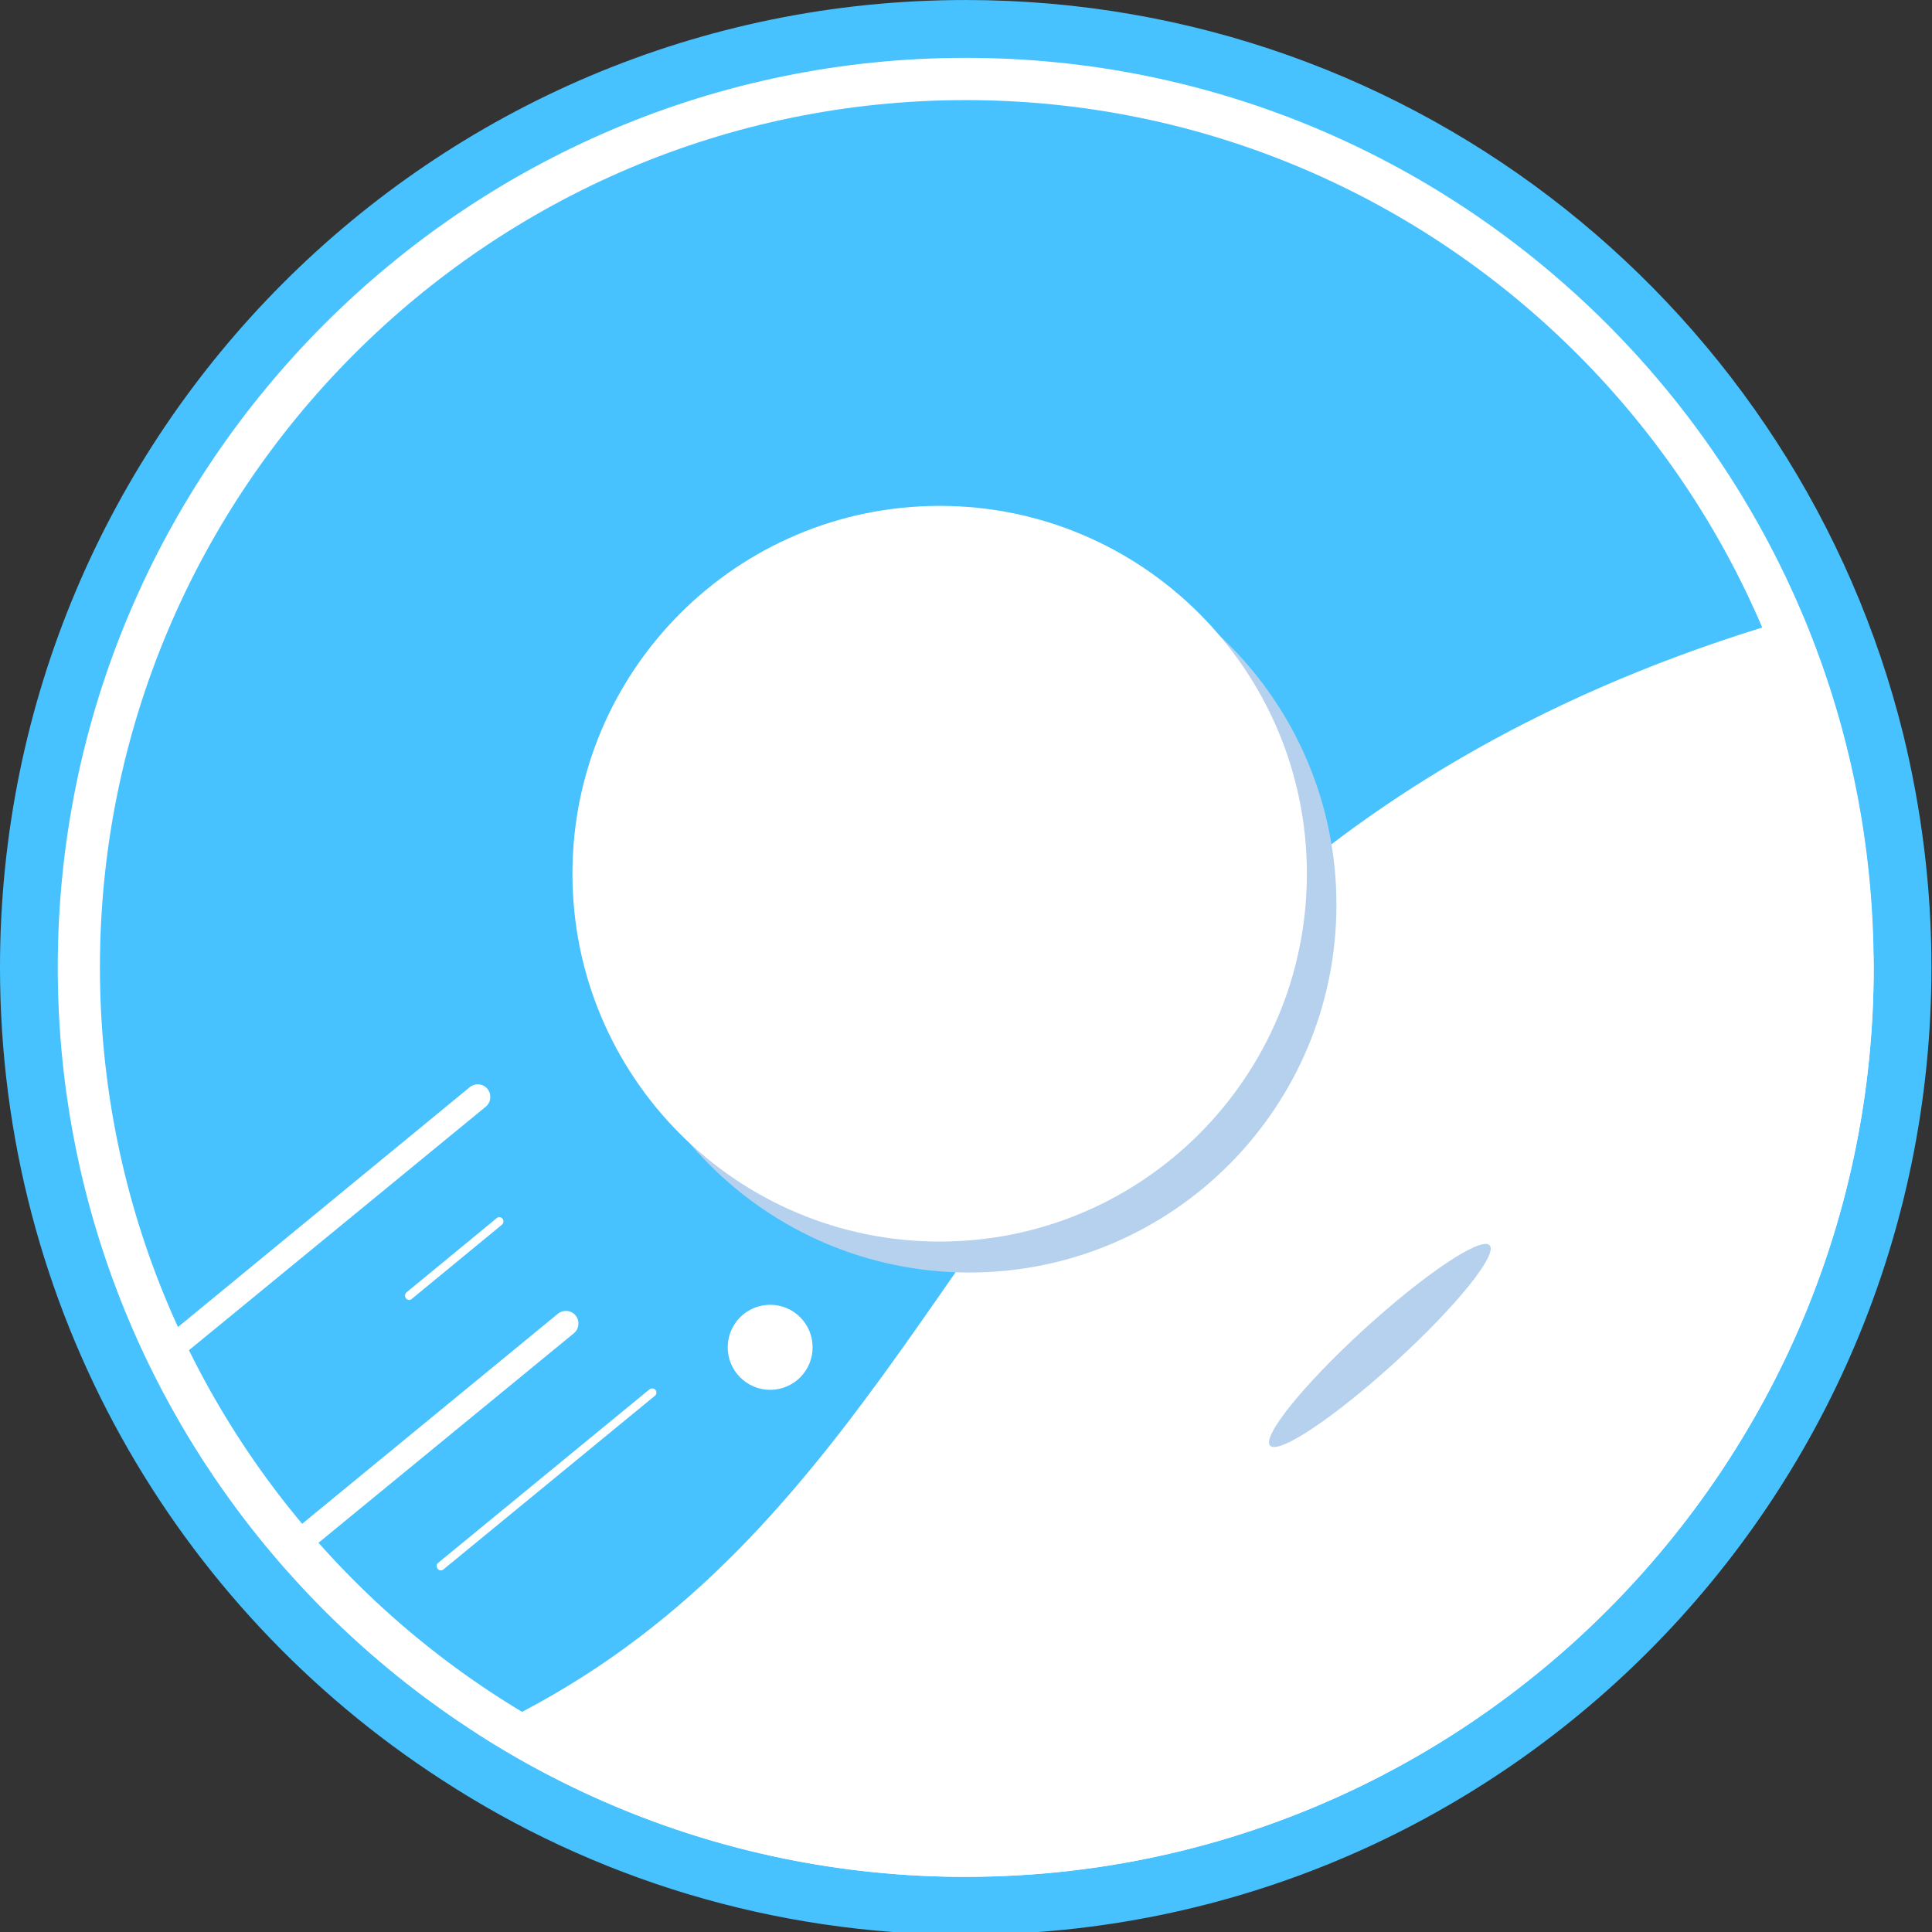 <?xml version="1.0" encoding="UTF-8" standalone="no"?>
<!-- Created with Inkscape (http://www.inkscape.org/) -->

<svg
   width="128"
   height="128"
   viewBox="0 0 33.867 33.867"
   version="1.1"
   id="svg360"
   inkscape:export-filename="snob.png"
   inkscape:export-xdpi="96"
   inkscape:export-ydpi="96"
   xmlns:inkscape="http://www.inkscape.org/namespaces/inkscape"
   xmlns:sodipodi="http://sodipodi.sourceforge.net/DTD/sodipodi-0.dtd"
   xmlns="http://www.w3.org/2000/svg"
   xmlns:svg="http://www.w3.org/2000/svg">
  <rect x="0" y="0" width="33.867" height="33.867" fill="#333333" stroke="none"/>
  <sodipodi:namedview
     id="namedview362"
     pagecolor="#ffffff"
     bordercolor="#000000"
     borderopacity="0.25"
     inkscape:showpageshadow="2"
     inkscape:pageopacity="0.0"
     inkscape:pagecheckerboard="0"
     inkscape:deskcolor="#d1d1d1"
     inkscape:document-units="mm"
     showgrid="false"
     showguides="false" />
  <defs
     id="defs357">
    <clipPath
       id="clip0_546_418">
      <rect
         width="116.348"
         height="113.808"
         fill="#ffffff"
         transform="translate(0,0.276)"
         id="rect86870"
         x="0"
         y="0" />
    </clipPath>
    <clipPath
       id="clip1_546_418">
      <rect
         width="116.348"
         height="113.808"
         fill="#ffffff"
         transform="translate(0,0.276)"
         id="rect86873"
         x="0"
         y="0" />
    </clipPath>
  </defs>
  <g
     clip-path="url(#clip0_546_418)"
     id="g86866"
     transform="matrix(0.291,0,0,0.298,9.9794897e-8,-0.082)">
    <g
       clip-path="url(#clip1_546_418)"
       id="g86864">
      <path
         d="m 116.348,57.179 c 0,31.42 -26.053,56.904 -58.174,56.904 -11.635,0 -22.493,-3.34 -31.571,-9.117 C 10.583,94.835 0,77.218 0,57.179 0,25.759 26.037,0.276 58.174,0.276 c 27.299,0 50.196,18.393 56.475,43.196 1.1,4.4 1.699,8.991 1.699,13.708 z"
         fill="#47c2ff"
         id="path86842" />
      <path
         d="m 58.174,110.68 c -30.163,0 -54.695,-23.996 -54.695,-53.501 0,-29.505 24.532,-53.501 54.695,-53.501 30.163,0 54.695,23.996 54.695,53.501 0,29.505 -24.548,53.501 -54.695,53.501 z m 0,-104.516 c -28.755,0 -52.154,22.888 -52.154,51.016 0,28.127 23.399,51.016 52.154,51.016 28.755,0 52.154,-22.888 52.154,-51.016 0,-28.127 -23.399,-51.016 -52.154,-51.016 z"
         fill="#ffffff"
         id="path86844" />
      <path
         d="m 112.869,57.179 c 0,28.966 -23.658,52.63 -53.061,53.469 -0.55,0.016 -1.084,0.032 -1.634,0.032 -10.826,0 -20.923,-3.087 -29.419,-8.421 0.922,-0.411 1.829,-0.839 2.686,-1.282 20.486,-10.479 26.069,-30.882 43.287,-46.536 7.46,-6.775 17.525,-13.043 31.425,-17.253 0.809,-0.237 1.618,-0.475 2.444,-0.697 2.605,6.078 4.11,12.71 4.239,19.675 0.017,0.332 0.033,0.681 0.033,1.013 z"
         fill="#ffffff"
         id="path86846" />
      <path
         d="m 24.645,76.743 c -0.081,0 -0.146,-0.032 -0.194,-0.095 -0.081,-0.111 -0.065,-0.269 0.032,-0.348 l 5.437,-4.369 c 0.113,-0.095 0.275,-0.063 0.356,0.032 0.081,0.111 0.065,0.269 -0.032,0.348 l -5.437,4.369 c -0.049,0.048 -0.097,0.063 -0.162,0.063 z"
         fill="#ffffff"
         id="path86848" />
      <path
         d="m 26.555,92.651 c -0.081,0 -0.146,-0.032 -0.194,-0.095 -0.081,-0.111 -0.081,-0.269 0.032,-0.348 L 39.128,81.999 c 0.113,-0.079 0.275,-0.063 0.356,0.032 0.081,0.111 0.081,0.269 -0.032,0.348 L 26.7,92.604 c -0.032,0.032 -0.097,0.048 -0.146,0.048 z"
         fill="#ffffff"
         id="path86850" />
      <path
         d="m 46.394,82.03 c 1.412,0 2.557,-1.12 2.557,-2.501 0,-1.381 -1.145,-2.501 -2.557,-2.501 -1.412,0 -2.557,1.12 -2.557,2.501 0,1.381 1.145,2.501 2.557,2.501 z"
         fill="#ffffff"
         id="path86852" />
      <path
         d="m 58.384,75.129 c 12.217,0 22.121,-9.688 22.121,-21.638 0,-11.95 -9.904,-21.638 -22.121,-21.638 -12.217,0 -22.121,9.688 -22.121,21.638 0,11.95 9.904,21.638 22.121,21.638 z"
         fill="#b5d1ee"
         id="path86854" />
      <path
         d="m 56.604,73.309 c 12.217,0 22.121,-9.688 22.121,-21.638 0,-11.95 -9.904,-21.638 -22.121,-21.638 -12.217,0 -22.121,9.688 -22.121,21.638 0,11.95 9.904,21.638 22.121,21.638 z"
         fill="#ffffff"
         id="path86856" />
      <path
         d="m 10.89,79.893 c -0.227,0 -0.437,-0.095 -0.583,-0.269 -0.259,-0.317 -0.21,-0.791 0.113,-1.045 L 28.302,64.223 c 0.324,-0.253 0.809,-0.206 1.068,0.111 0.259,0.317 0.21,0.791 -0.113,1.045 L 11.36,79.719 c -0.146,0.127 -0.307,0.174 -0.469,0.174 z"
         fill="#ffffff"
         id="path86858" />
      <path
         d="m 18.609,91.274 c -0.227,0 -0.437,-0.095 -0.583,-0.269 -0.259,-0.317 -0.21,-0.791 0.113,-1.045 L 33.61,77.551 c 0.324,-0.253 0.809,-0.206 1.068,0.111 0.259,0.317 0.21,0.791 -0.113,1.045 L 19.095,91.1 c -0.146,0.111 -0.307,0.174 -0.485,0.174 z"
         fill="#ffffff"
         id="path86860" />
      <path
         d="m 84.089,80.36 c 3.649,-3.257 6.174,-6.318 5.64,-6.836 -0.534,-0.518 -3.925,1.702 -7.574,4.959 -3.649,3.257 -6.174,6.318 -5.64,6.836 0.534,0.518 3.925,-1.702 7.574,-4.959 z"
         fill="#b5d1ee"
         id="path86862" />
    </g>
  </g>
</svg>
